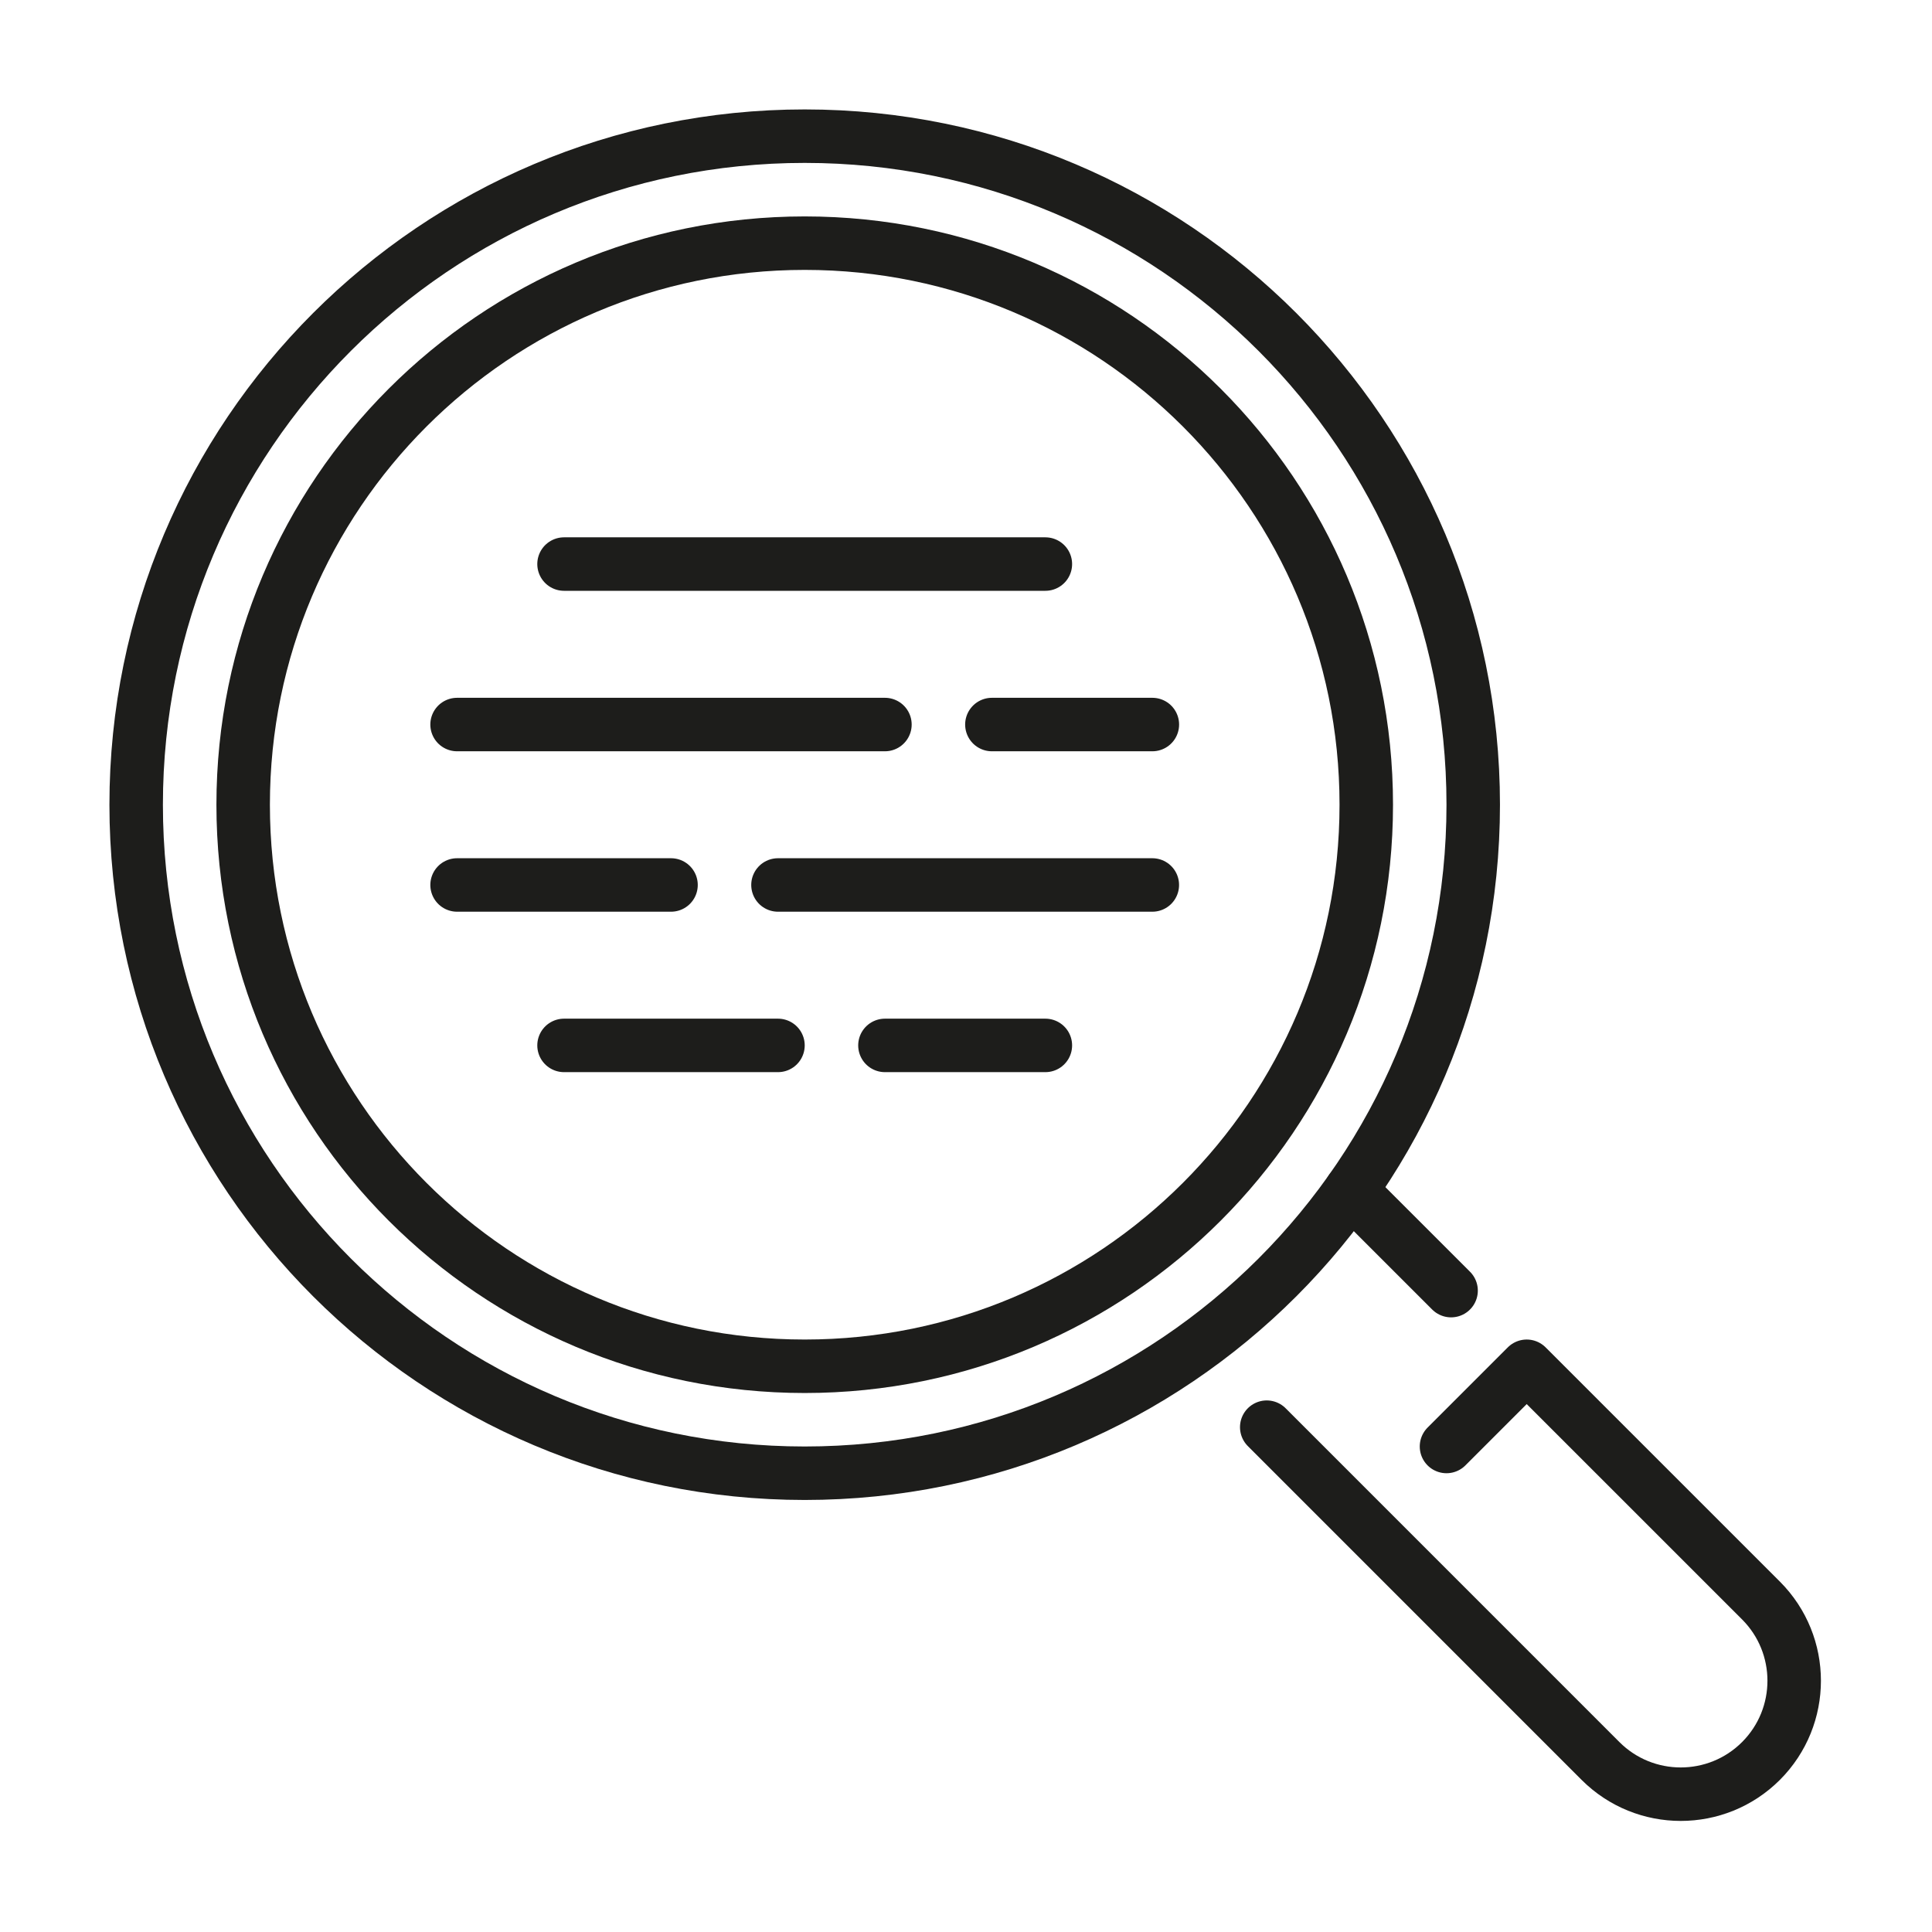 <?xml version="1.0" encoding="UTF-8"?>
<svg width="50px" height="50px" viewBox="0 0 50 50" version="1.1" xmlns="http://www.w3.org/2000/svg" xmlns:xlink="http://www.w3.org/1999/xlink">
    <!-- Generator: Sketch 64 (93537) - https://sketch.com -->
    <title>ediscovery</title>
    <desc>Created with Sketch.</desc>
    <defs>
        <rect id="path-1" x="0" y="0" width="50" height="50"></rect>
    </defs>
    <g id="ediscovery" stroke="none" stroke-width="1" fill="none" fill-rule="evenodd">
        <g id="Group-25">
            <mask id="mask-2" fill="white">
                <use xlink:href="#path-1"></use>
            </mask>
            <g id="Mask"></g>
            <g id="Group-23" mask="url(#mask-2)" stroke="#1D1D1B" stroke-width="1.384">
                <g transform="translate(3.516, 3.516)">
                    <path d="M34.611,17.31 C34.611,26.865 26.865,34.611 17.31,34.611 C7.755,34.611 0.008,26.865 0.008,17.31 C0.008,7.755 7.755,0.008 17.31,0.008 C26.865,0.008 34.611,7.755 34.611,17.31 Z" id="Stroke-1"></path>
                    <path d="M31.843,17.31 C31.843,25.336 25.336,31.843 17.31,31.843 C9.283,31.843 2.777,25.336 2.777,17.31 C2.777,9.283 9.283,2.777 17.31,2.777 C25.336,2.777 31.843,9.283 31.843,17.31 Z" id="Stroke-3"></path>
                    <line x1="34.038" y1="29.885" x2="31.443" y2="27.291" id="Stroke-5" stroke-linecap="round" stroke-linejoin="round"></line>
                    <path d="M29.267,33.419 L37.905,42.058 C39.052,43.204 40.911,43.204 42.058,42.058 C43.204,40.911 43.204,39.052 42.058,37.905 L35.995,31.843 L33.919,33.919" id="Stroke-7" stroke-linecap="round" stroke-linejoin="round"></path>
                    <line x1="11.081" y1="11.082" x2="23.538" y2="11.082" id="Stroke-9" stroke-linecap="round" stroke-linejoin="round"></line>
                    <line x1="8.313" y1="15.235" x2="19.386" y2="15.235" id="Stroke-11" stroke-linecap="round" stroke-linejoin="round"></line>
                    <line x1="22.154" y1="15.235" x2="26.307" y2="15.235" id="Stroke-13" stroke-linecap="round" stroke-linejoin="round"></line>
                    <line x1="8.313" y1="19.387" x2="13.85" y2="19.387" id="Stroke-15" stroke-linecap="round" stroke-linejoin="round"></line>
                    <line x1="16.618" y1="19.387" x2="26.306" y2="19.387" id="Stroke-17" stroke-linecap="round" stroke-linejoin="round"></line>
                    <line x1="11.081" y1="23.539" x2="16.618" y2="23.539" id="Stroke-19" stroke-linecap="round" stroke-linejoin="round"></line>
                    <line x1="19.386" y1="23.539" x2="23.538" y2="23.539" id="Stroke-21" stroke-linecap="round" stroke-linejoin="round"></line>
                </g>
            </g>
        </g>
    </g>
</svg>